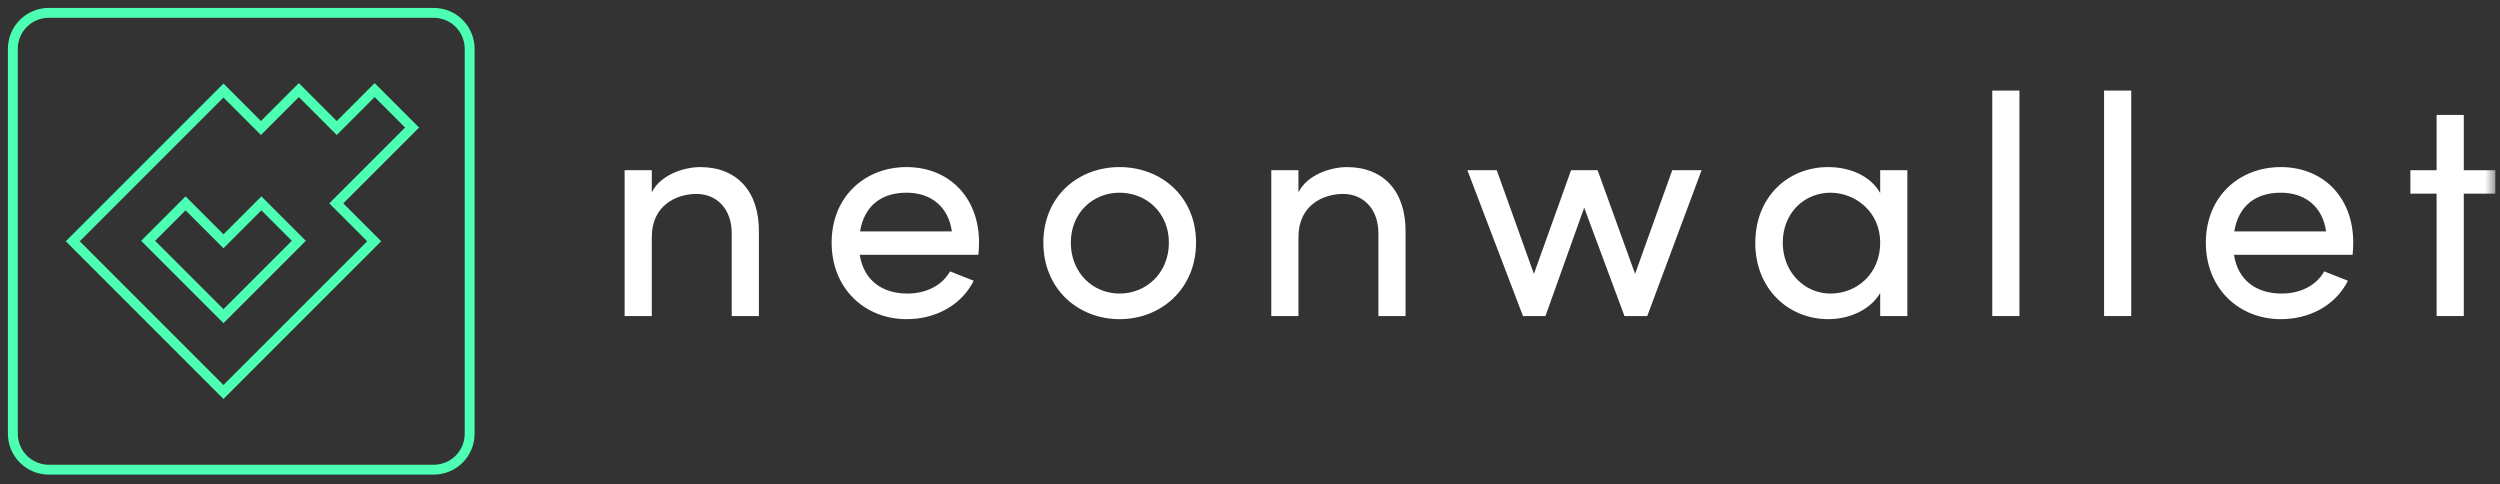 <svg width="253" height="49" viewBox="0 0 253 49" fill="none" xmlns="http://www.w3.org/2000/svg">
<rect x="0" y="0" width="253" height="49" fill="#333333" stroke="none"/>
<path fill-rule="evenodd" clip-rule="evenodd" d="M43.89 47.531H4.941C2.93 47.531 1.3 45.901 1.3 43.89V4.941C1.3 2.93 2.93 1.3 4.941 1.3H43.89C45.901 1.3 47.53 2.93 47.53 4.941V43.89C47.53 45.901 45.901 47.531 43.89 47.531Z" stroke="#4CFFB3"/>
<path d="M22.616 31.995L22.262 32.349L22.616 32.702L22.969 32.349L22.616 31.995ZM14.99 24.369L14.636 24.016L14.283 24.369L14.636 24.723L14.99 24.369ZM18.78 20.579L19.133 20.226L18.78 19.872L18.426 20.226L18.78 20.579ZM22.616 24.415L22.262 24.769L22.616 25.122L22.969 24.769L22.616 24.415ZM26.452 20.579L26.805 20.226L26.452 19.872L26.098 20.226L26.452 20.579ZM30.241 24.369L30.595 24.723L30.948 24.369L30.595 24.016L30.241 24.369ZM41.703 12.908L42.057 13.261L42.41 12.908L42.057 12.554L41.703 12.908ZM37.913 9.118L38.267 8.764L37.913 8.411L37.56 8.764L37.913 9.118ZM34.078 12.954L33.724 13.307L34.078 13.661L34.431 13.307L34.078 12.954ZM30.241 9.118L30.595 8.764L30.241 8.411L29.888 8.764L30.241 9.118ZM26.405 12.954L26.052 13.307L26.405 13.661L26.759 13.307L26.405 12.954ZM22.616 9.164L22.969 8.811L22.616 8.457L22.262 8.811L22.616 9.164ZM7.364 24.415L7.011 24.062L6.657 24.415L7.011 24.769L7.364 24.415ZM22.616 39.666L22.262 40.02L22.616 40.374L22.969 40.02L22.616 39.666ZM37.867 24.415L38.221 24.769L38.574 24.415L38.221 24.062L37.867 24.415ZM34.031 20.579L33.678 20.226L33.324 20.579L33.678 20.933L34.031 20.579ZM22.969 31.641L15.344 24.016L14.636 24.723L22.262 32.349L22.969 31.641ZM15.344 24.723L19.133 20.933L18.426 20.226L14.636 24.016L15.344 24.723ZM18.426 20.933L22.262 24.769L22.969 24.062L19.133 20.226L18.426 20.933ZM22.969 24.769L26.805 20.933L26.098 20.226L22.262 24.062L22.969 24.769ZM26.098 20.933L29.888 24.723L30.595 24.016L26.805 20.226L26.098 20.933ZM29.888 24.016L22.262 31.641L22.969 32.349L30.595 24.723L29.888 24.016ZM42.057 12.554L38.267 8.764L37.56 9.471L41.349 13.261L42.057 12.554ZM37.56 8.764L33.724 12.6L34.431 13.307L38.267 9.471L37.56 8.764ZM34.431 12.6L30.595 8.764L29.888 9.471L33.724 13.307L34.431 12.6ZM29.888 8.764L26.052 12.6L26.759 13.307L30.595 9.471L29.888 8.764ZM26.759 12.6L22.969 8.811L22.262 9.518L26.052 13.307L26.759 12.6ZM22.262 8.811L7.011 24.062L7.718 24.769L22.969 9.518L22.262 8.811ZM7.011 24.769L22.262 40.02L22.969 39.313L7.718 24.062L7.011 24.769ZM22.969 40.02L38.221 24.769L37.514 24.062L22.262 39.313L22.969 40.02ZM38.221 24.062L34.385 20.226L33.678 20.933L37.514 24.769L38.221 24.062ZM34.385 20.933L42.057 13.261L41.349 12.554L33.678 20.226L34.385 20.933Z" fill="#4CFFB3"/>
<path fill-rule="evenodd" clip-rule="evenodd" d="M76.8 23.451V31.983H74.051V23.609C74.051 21.144 72.534 19.627 70.48 19.627C68.426 19.627 65.961 20.796 65.961 23.988V31.983H63.212V17.225H65.961V19.469C66.846 17.668 69.248 16.909 70.859 16.909C74.525 16.909 76.832 19.311 76.8 23.451Z" fill="white"/>
<path fill-rule="evenodd" clip-rule="evenodd" d="M96.329 23.419C95.981 20.891 94.18 19.501 91.746 19.501C89.25 19.501 87.48 20.765 87.038 23.419H96.329ZM99.015 25.789H87.006C87.417 28.412 89.313 29.708 91.841 29.708C93.642 29.708 95.317 28.949 96.139 27.464L98.541 28.412C97.245 30.972 94.591 32.299 91.746 32.299C87.543 32.299 84.162 29.234 84.162 24.557C84.162 19.88 87.543 16.909 91.746 16.909C95.949 16.909 99.078 19.88 99.078 24.557C99.078 24.968 99.046 25.378 99.015 25.789Z" fill="white"/>
<path fill-rule="evenodd" clip-rule="evenodd" d="M118.291 24.557C118.291 21.523 116.015 19.501 113.298 19.501C110.612 19.501 108.368 21.523 108.368 24.557C108.368 27.622 110.612 29.708 113.298 29.708C116.015 29.708 118.291 27.622 118.291 24.557ZM105.587 24.557C105.587 19.88 109.095 16.909 113.298 16.909C117.501 16.909 121.04 19.88 121.04 24.557C121.04 29.234 117.501 32.299 113.298 32.299C109.095 32.299 105.587 29.234 105.587 24.557Z" fill="white"/>
<path fill-rule="evenodd" clip-rule="evenodd" d="M142.242 23.451V31.983H139.493V23.609C139.493 21.144 137.976 19.627 135.922 19.627C133.868 19.627 131.403 20.796 131.403 23.988V31.983H128.654V17.225H131.403V19.469C132.288 17.668 134.69 16.909 136.301 16.909C139.967 16.909 142.274 19.311 142.242 23.451Z" fill="white"/>
<path fill-rule="evenodd" clip-rule="evenodd" d="M172.201 17.226L166.702 31.983H164.395L160.319 21.017L156.4 31.983H154.125L148.5 17.226H151.471L155.231 27.717L158.992 17.226H161.678L165.47 27.717L169.23 17.226H172.201Z" fill="white"/>
<path fill-rule="evenodd" clip-rule="evenodd" d="M190.275 24.557C190.275 21.365 187.684 19.501 185.251 19.501C182.564 19.501 180.416 21.586 180.416 24.557C180.416 27.496 182.564 29.708 185.251 29.708C187.905 29.708 190.275 27.717 190.275 24.557ZM193.024 17.225V31.983H190.275V29.645C189.296 31.351 187.147 32.299 185.029 32.299C180.984 32.299 177.635 29.234 177.635 24.588C177.635 19.911 180.953 16.909 184.998 16.909C187.21 16.909 189.296 17.794 190.275 19.532V17.225H193.024Z" fill="white"/>
<mask id="mask0_901_2716" style="mask-type:luminance" maskUnits="userSpaceOnUse" x="1" y="1" width="252" height="47">
<path fill-rule="evenodd" clip-rule="evenodd" d="M1 47.831H252.526V1H1V47.831Z" fill="white"/>
</mask>
<g mask="url(#mask0_901_2716)">
<path fill-rule="evenodd" clip-rule="evenodd" d="M201.618 31.983H204.367V9.167H201.618V31.983Z" fill="white"/>
<path fill-rule="evenodd" clip-rule="evenodd" d="M212.932 31.983H215.681V9.167H212.932V31.983Z" fill="white"/>
<path fill-rule="evenodd" clip-rule="evenodd" d="M235.399 23.419C235.051 20.891 233.25 19.501 230.817 19.501C228.32 19.501 226.551 20.765 226.108 23.419H235.399ZM238.085 25.789H226.077C226.487 28.412 228.383 29.708 230.911 29.708C232.713 29.708 234.387 28.949 235.209 27.464L237.611 28.412C236.315 30.972 233.661 32.299 230.817 32.299C226.614 32.299 223.232 29.234 223.232 24.557C223.232 19.88 226.614 16.909 230.817 16.909C235.02 16.909 238.148 19.88 238.148 24.557C238.148 24.968 238.116 25.378 238.085 25.789Z" fill="white"/>
<path fill-rule="evenodd" clip-rule="evenodd" d="M252.526 19.596H249.335V31.983H246.585V19.596H243.931V17.226H246.585V11.632H249.335V17.226H252.526V19.596Z" fill="white"/>
</g>
</svg>

